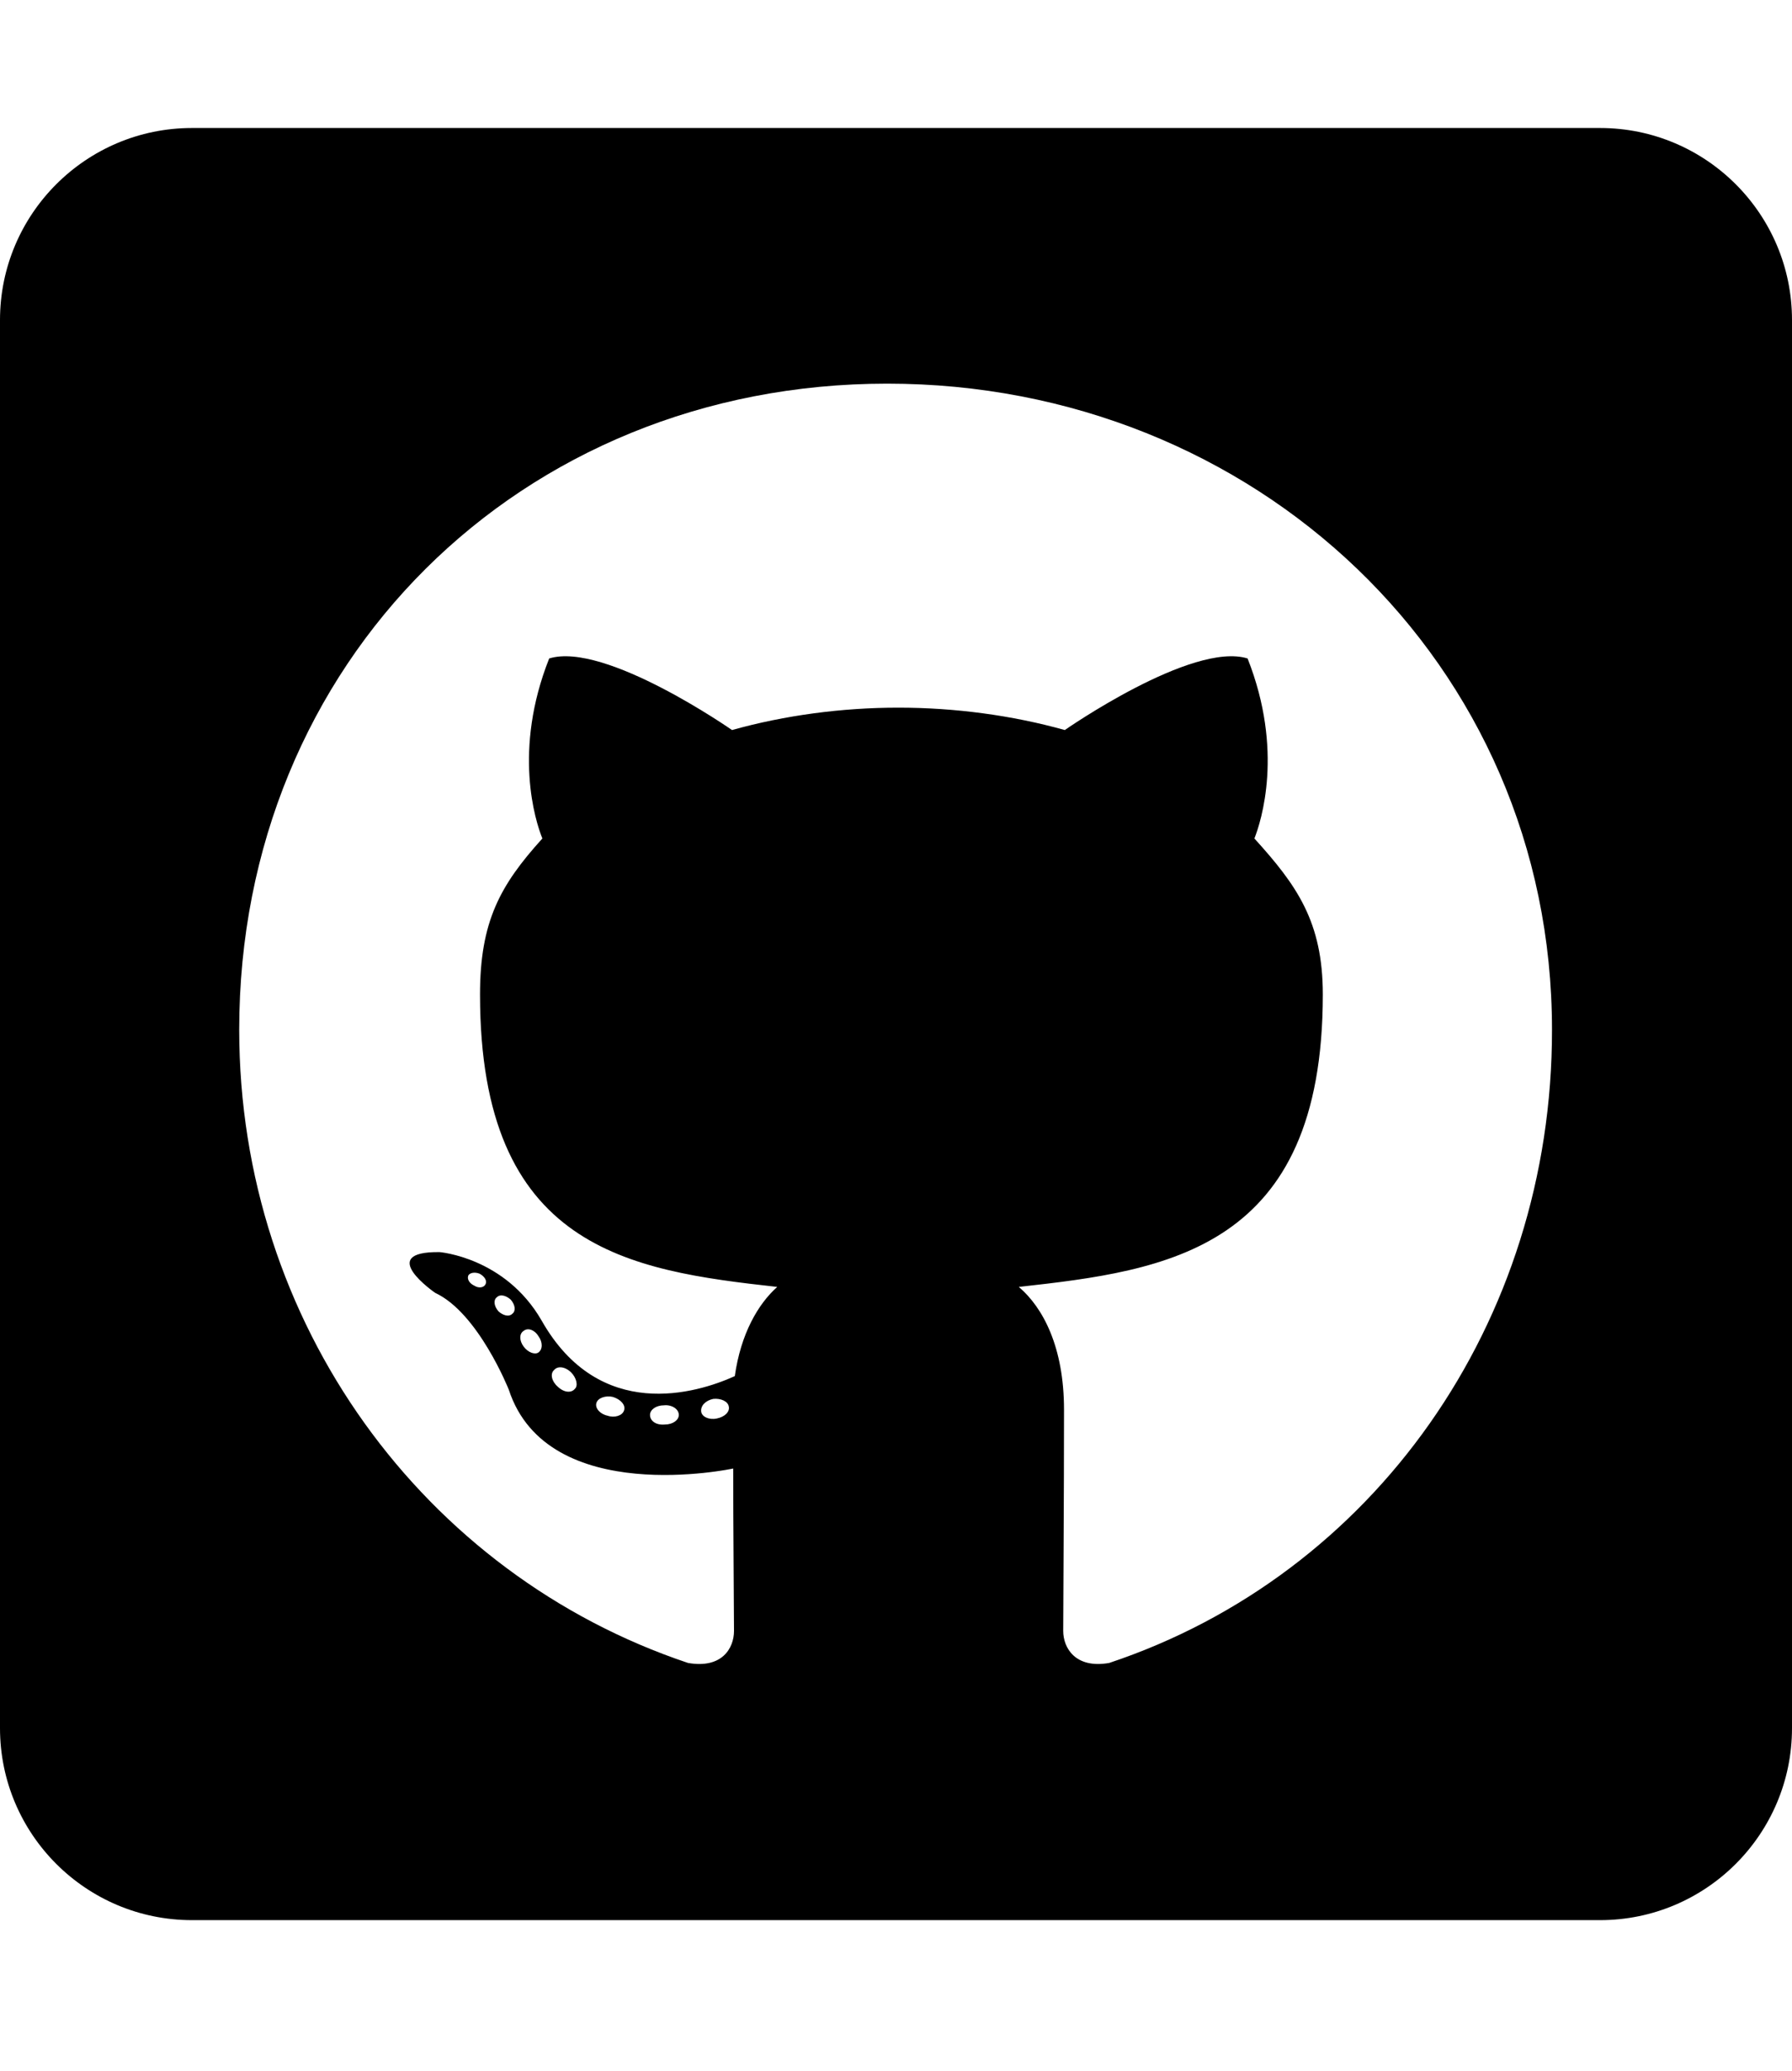 <svg width="45" height="52" viewBox="0 0 45 52" fill="none" xmlns="http://www.w3.org/2000/svg">
<path d="M40.179 3.214H4.821C2.16 3.214 0 5.374 0 8.036V43.393C0 46.055 2.16 48.214 4.821 48.214H40.179C42.84 48.214 45 46.055 45 43.393V8.036C45 5.374 42.84 3.214 40.179 3.214ZM27.854 41.756C27.01 41.906 26.699 41.384 26.699 40.952C26.699 40.41 26.719 37.637 26.719 35.397C26.719 33.83 26.196 32.836 25.584 32.314C29.3 31.902 33.218 31.39 33.218 24.971C33.218 23.143 32.565 22.229 31.5 21.054C31.671 20.622 32.243 18.844 31.329 16.534C29.933 16.102 26.739 18.331 26.739 18.331C25.413 17.96 23.977 17.769 22.56 17.769C21.144 17.769 19.708 17.96 18.382 18.331C18.382 18.331 15.188 16.102 13.791 16.534C12.877 18.834 13.44 20.612 13.62 21.054C12.556 22.229 12.054 23.143 12.054 24.971C12.054 31.359 15.8 31.902 19.517 32.314C19.035 32.746 18.603 33.489 18.452 34.554C17.498 34.986 15.057 35.729 13.6 33.157C12.686 31.57 11.039 31.44 11.039 31.44C9.412 31.42 10.929 32.464 10.929 32.464C12.013 32.967 12.777 34.895 12.777 34.895C13.751 37.878 18.412 36.874 18.412 36.874C18.412 38.27 18.432 40.54 18.432 40.952C18.432 41.384 18.131 41.906 17.277 41.756C10.647 39.536 6.007 33.228 6.007 25.855C6.007 16.634 13.058 9.633 22.279 9.633C31.5 9.633 38.973 16.634 38.973 25.855C38.983 33.228 34.483 39.546 27.854 41.756ZM18 35.618C17.809 35.659 17.628 35.578 17.608 35.448C17.588 35.297 17.719 35.166 17.91 35.126C18.1 35.106 18.281 35.187 18.301 35.317C18.331 35.448 18.201 35.578 18 35.618ZM17.046 35.528C17.046 35.659 16.895 35.769 16.694 35.769C16.473 35.789 16.323 35.679 16.323 35.528C16.323 35.397 16.473 35.287 16.674 35.287C16.865 35.267 17.046 35.377 17.046 35.528ZM15.67 35.417C15.63 35.548 15.429 35.608 15.258 35.548C15.067 35.508 14.936 35.357 14.977 35.227C15.017 35.096 15.218 35.036 15.388 35.076C15.589 35.136 15.72 35.287 15.67 35.417ZM14.434 34.875C14.344 34.986 14.153 34.965 14.002 34.815C13.852 34.684 13.811 34.493 13.912 34.403C14.002 34.292 14.193 34.313 14.344 34.463C14.474 34.594 14.525 34.795 14.434 34.875ZM13.52 33.961C13.43 34.021 13.259 33.961 13.148 33.81C13.038 33.66 13.038 33.489 13.148 33.419C13.259 33.328 13.43 33.398 13.52 33.549C13.631 33.7 13.631 33.881 13.52 33.961ZM12.867 32.987C12.777 33.077 12.626 33.027 12.516 32.926C12.405 32.796 12.385 32.645 12.475 32.575C12.566 32.484 12.716 32.535 12.827 32.635C12.938 32.766 12.958 32.916 12.867 32.987ZM12.194 32.243C12.154 32.334 12.023 32.354 11.913 32.284C11.782 32.223 11.722 32.113 11.762 32.022C11.803 31.962 11.913 31.932 12.043 31.982C12.174 32.053 12.234 32.163 12.194 32.243Z" fill="black"/>
</svg>

